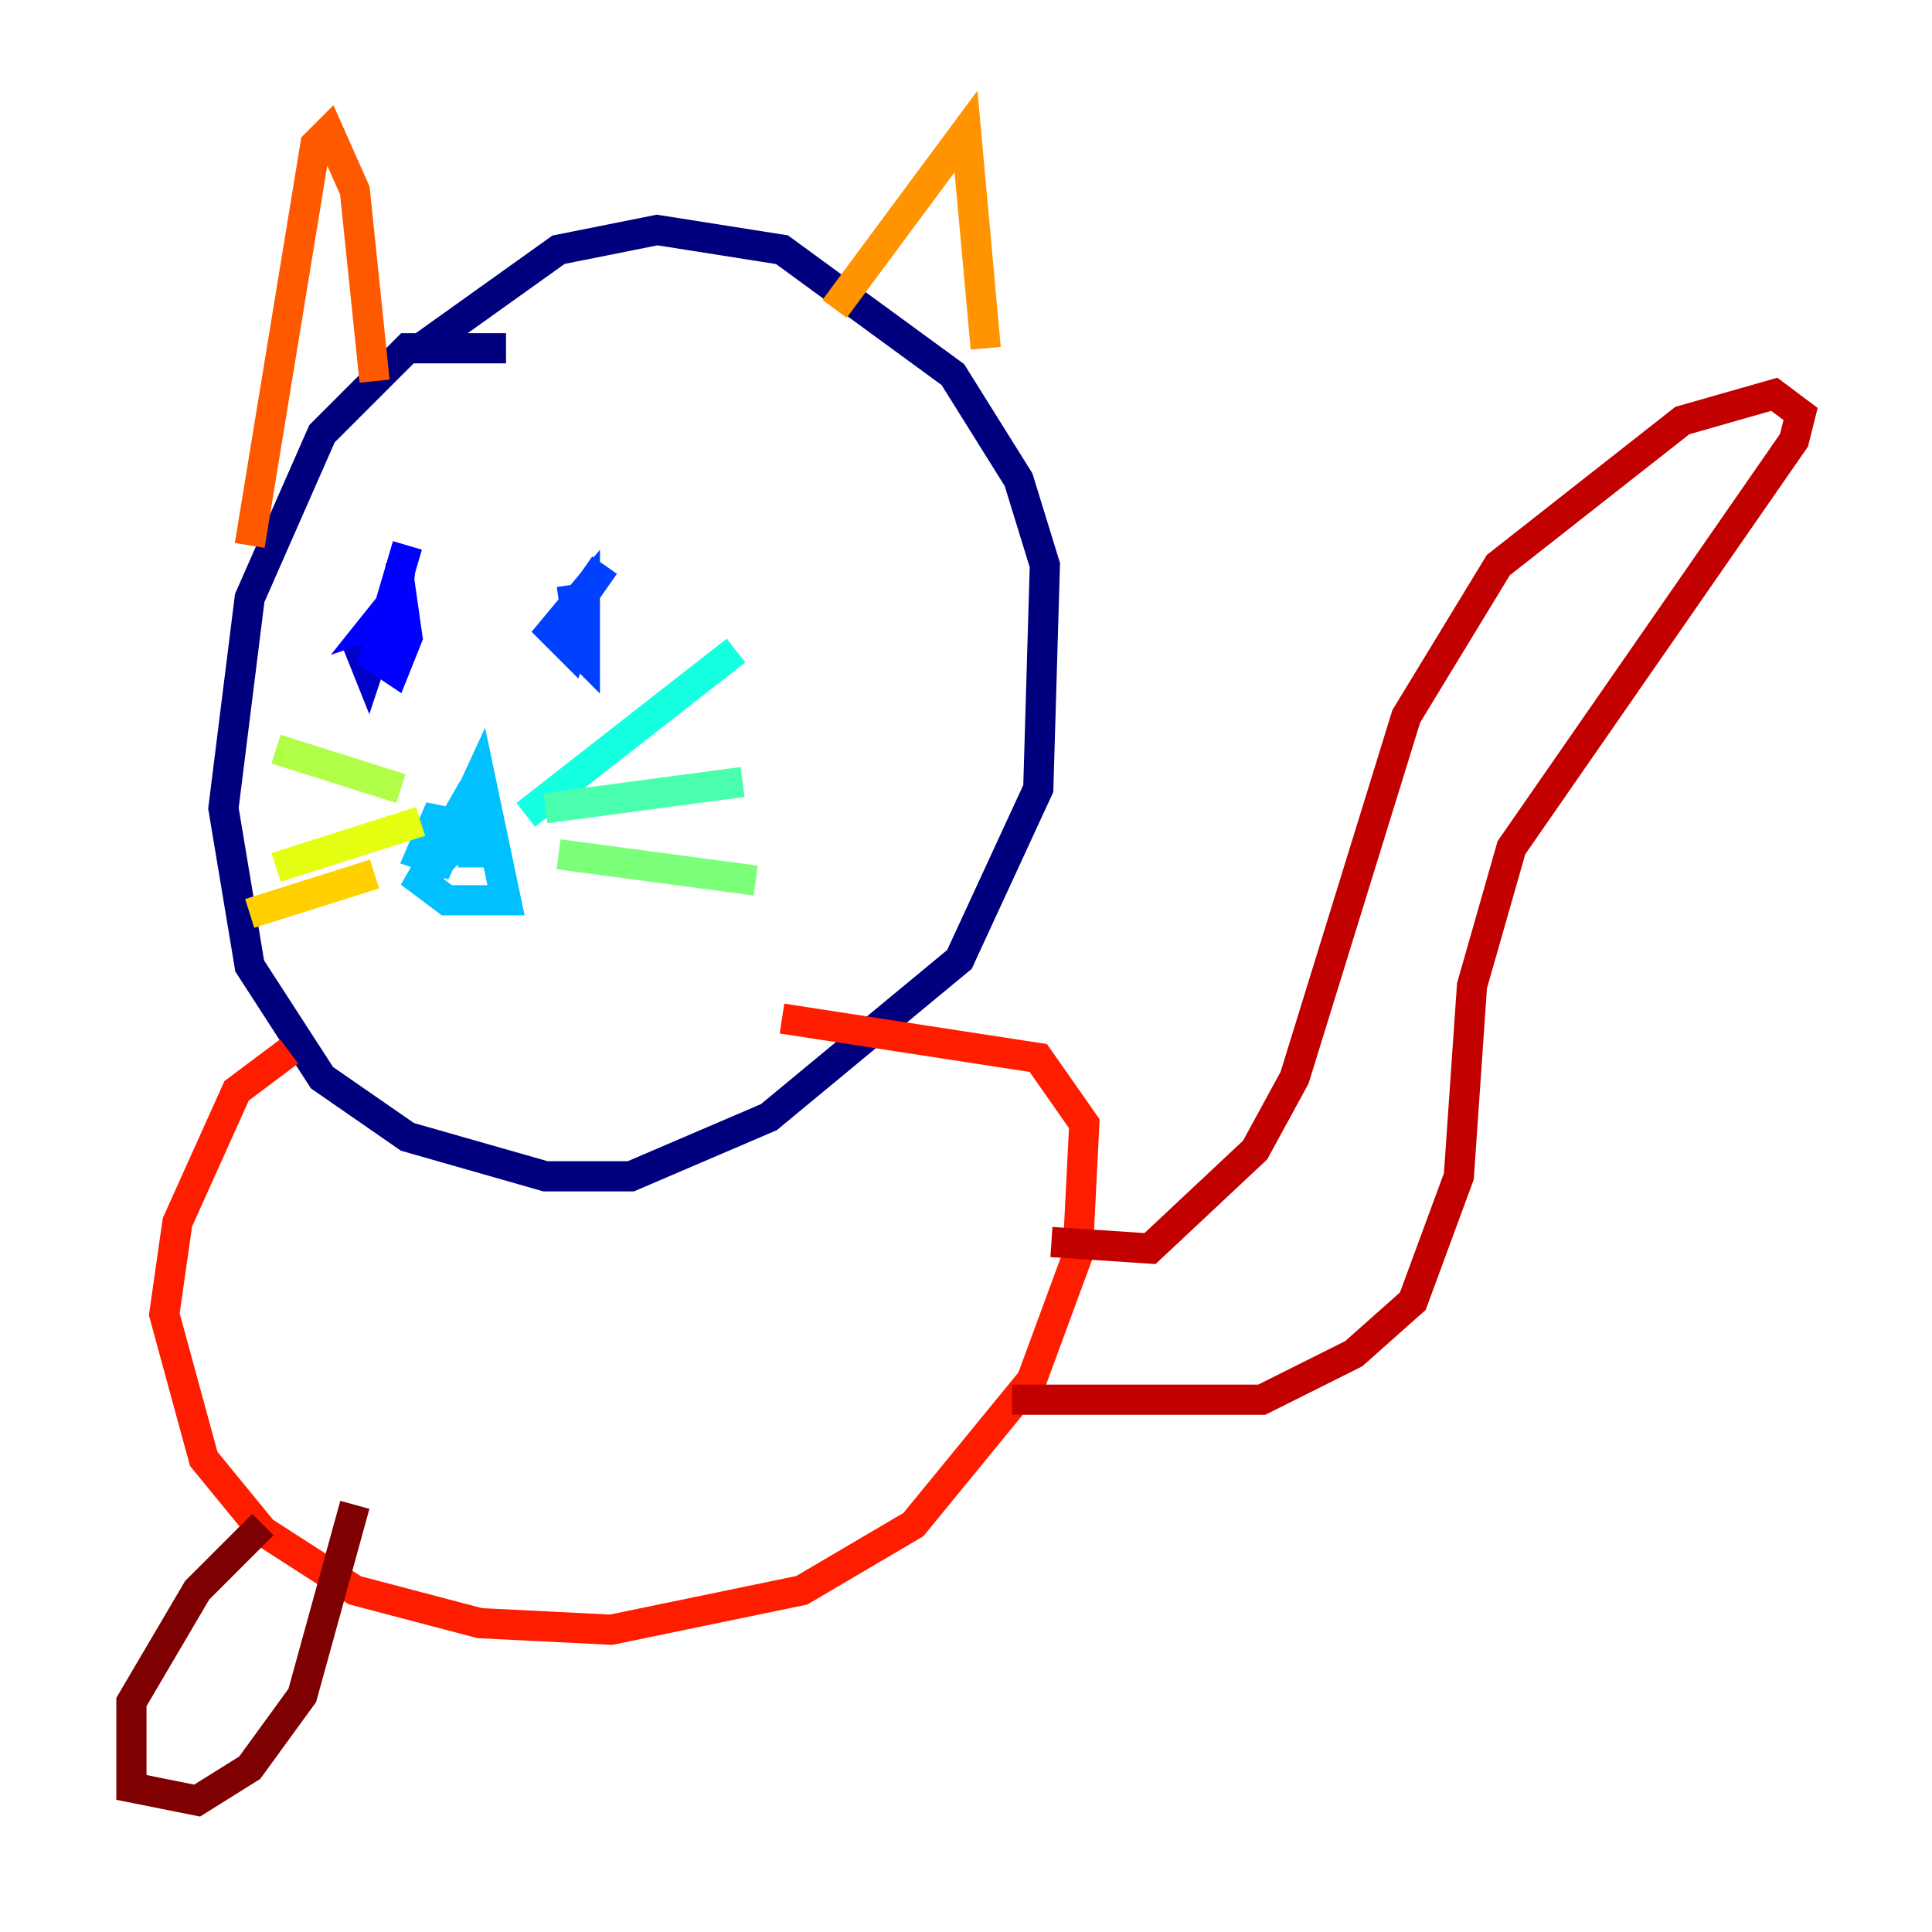 <?xml version="1.0" encoding="utf-8" ?>
<svg baseProfile="tiny" height="128" version="1.2" viewBox="0,0,128,128" width="128" xmlns="http://www.w3.org/2000/svg" xmlns:ev="http://www.w3.org/2001/xml-events" xmlns:xlink="http://www.w3.org/1999/xlink"><defs /><polyline fill="none" points="33.524,23.075 26.993,23.075 21.333,28.735 16.544,39.619 14.803,53.551 16.544,64.0 21.333,71.401 26.993,75.32 36.136,77.932 41.796,77.932 50.939,74.014 63.565,63.565 68.789,52.245 69.225,37.442 67.483,31.782 63.129,24.816 51.809,16.544 43.537,15.238 37.007,16.544 27.864,23.075" stroke="#00007f" stroke-width="2" /><polyline fill="none" points="23.51,42.231 24.381,44.408 24.816,43.102" stroke="#0000c8" stroke-width="2" /><polyline fill="none" points="26.993,36.136 24.816,43.537 26.122,44.408 26.993,42.231 26.558,39.184 24.816,41.361 26.122,40.925 26.558,37.442" stroke="#0000ff" stroke-width="2" /><polyline fill="none" points="40.054,37.442 37.007,41.796 38.748,43.537 38.748,39.184 36.571,41.796 37.878,43.102 38.313,41.796 37.878,38.748" stroke="#0040ff" stroke-width="2" /><polyline fill="none" points="16.98,57.905 16.98,57.905" stroke="#0080ff" stroke-width="2" /><polyline fill="none" points="31.347,52.245 27.864,58.34 29.605,59.646 33.524,59.646 31.782,51.374 29.17,57.034 27.864,56.599 29.17,53.551 29.17,57.034 31.347,54.857 31.347,57.469" stroke="#00c0ff" stroke-width="2" /><polyline fill="none" points="34.83,53.986 48.762,43.102" stroke="#15ffe1" stroke-width="2" /><polyline fill="none" points="36.136,53.551 49.197,51.809" stroke="#49ffad" stroke-width="2" /><polyline fill="none" points="37.007,56.599 50.068,58.34" stroke="#7cff79" stroke-width="2" /><polyline fill="none" points="26.558,52.245 18.286,49.633" stroke="#b0ff46" stroke-width="2" /><polyline fill="none" points="27.864,54.422 18.286,57.469" stroke="#e4ff12" stroke-width="2" /><polyline fill="none" points="24.816,57.905 16.544,60.517" stroke="#ffcf00" stroke-width="2" /><polyline fill="none" points="55.292,20.463 64.0,8.707 65.306,23.075" stroke="#ff9400" stroke-width="2" /><polyline fill="none" points="24.816,25.252 23.51,12.626 21.769,8.707 20.898,9.578 16.544,36.136" stroke="#ff5900" stroke-width="2" /><polyline fill="none" points="19.157,69.66 15.674,72.272 11.755,80.98 10.884,87.075 13.497,96.653 17.415,101.442 23.51,105.361 31.782,107.537 40.49,107.973 53.116,105.361 60.517,101.007 68.354,91.429 71.401,83.156 71.837,74.449 68.789,70.095 51.809,67.483" stroke="#ff1d00" stroke-width="2" /><polyline fill="none" points="69.66,82.286 76.191,82.721 83.156,76.191 85.769,71.401 93.17,47.456 99.265,37.442 111.456,27.864 117.551,26.122 119.293,27.429 118.857,29.17 100.136,56.163 97.524,65.306 96.653,77.932 93.605,86.204 89.687,89.687 83.592,92.735 67.048,92.735" stroke="#c30000" stroke-width="2" /><polyline fill="none" points="17.415,101.007 13.061,105.361 8.707,112.762 8.707,118.422 13.061,119.293 16.544,117.116 20.027,112.326 23.51,99.701" stroke="#7f0000" stroke-width="2" /></svg>